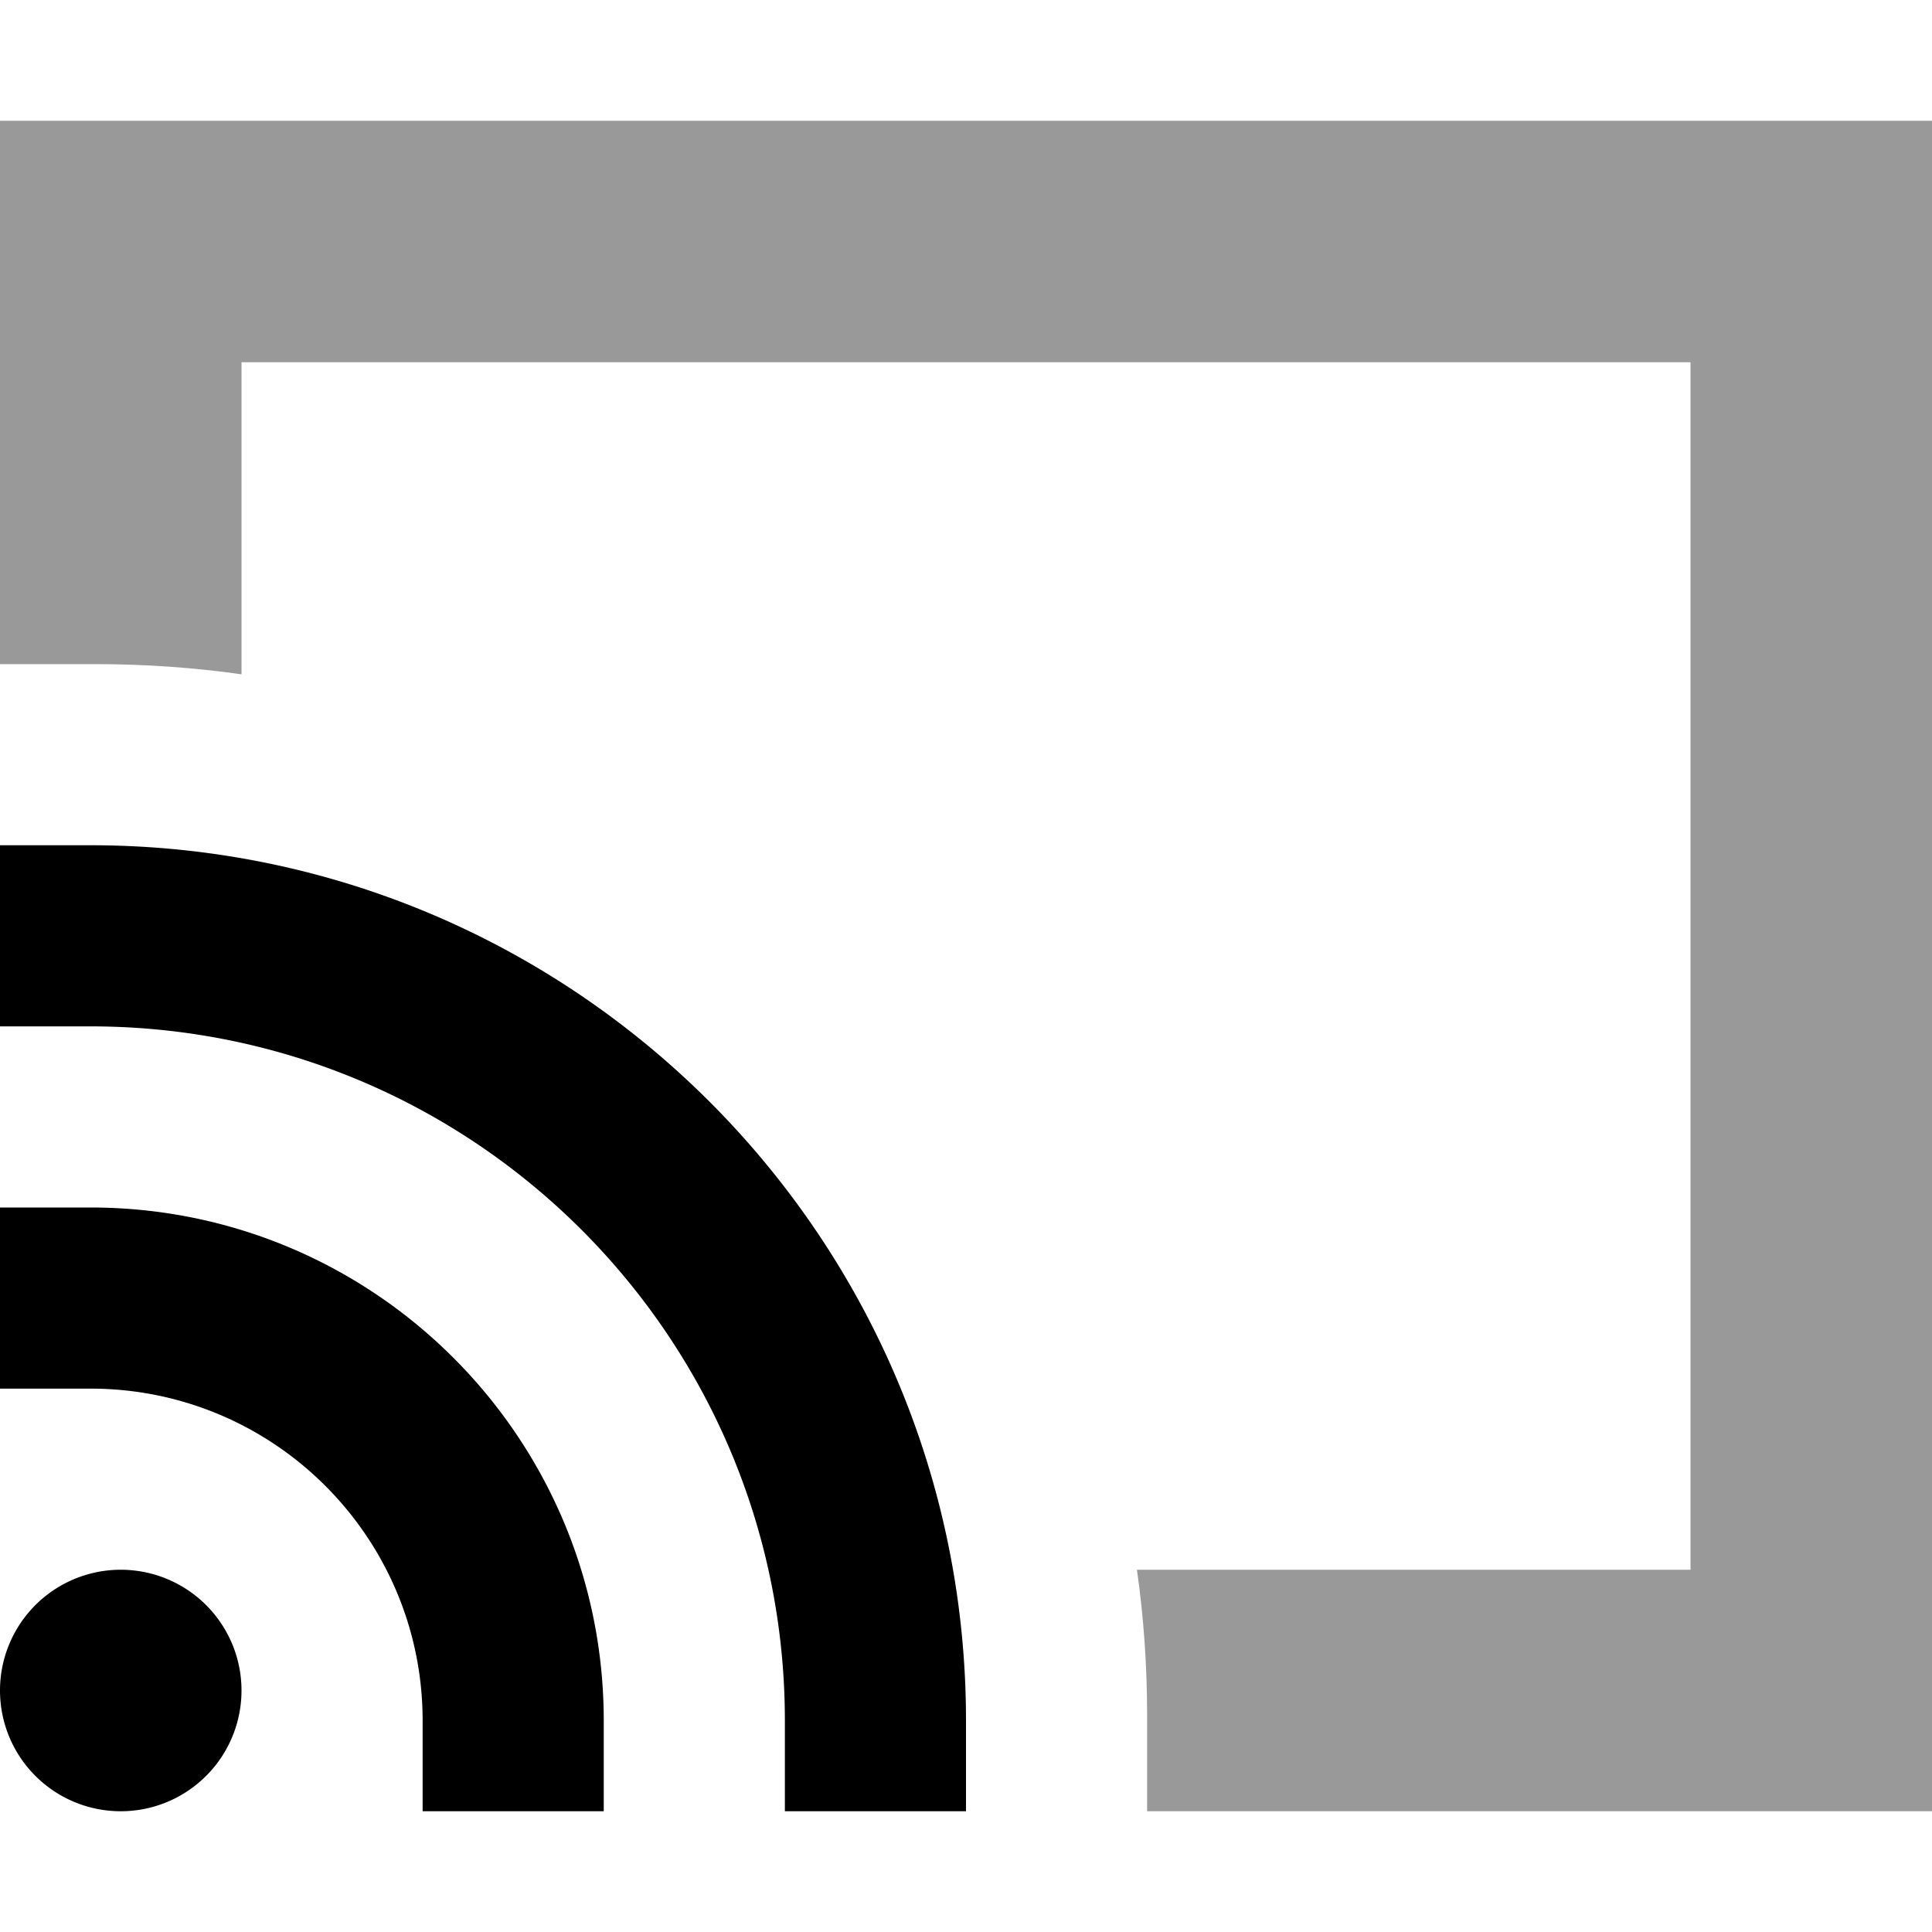 <svg fill="currentColor" xmlns="http://www.w3.org/2000/svg" viewBox="0 0 512 512"><!--! Font Awesome Pro 7.0.1 by @fontawesome - https://fontawesome.com License - https://fontawesome.com/license (Commercial License) Copyright 2025 Fonticons, Inc. --><path opacity=".4" fill="currentColor" d="M0 32l0 144 25.3 0c13.1 0 26 .9 38.7 2.7l0-82.7 384 0 0 320-146.7 0c1.8 12.6 2.7 25.5 2.7 38.7l0 25.3 208 0 0-448-512 0z"/><path fill="currentColor" d="M0 224l24 0c128.1 0 232 103.9 232 232l0 24-48 0 0-24c0-101.6-82.4-184-184-184l-24 0 0-48zM0 448a32 32 0 1 1 64 0 32 32 0 1 1 -64 0zM24 320c75.1 0 136 60.9 136 136l0 24-48 0 0-24c0-48.6-39.4-88-88-88l-24 0 0-48 24 0z"/></svg>
